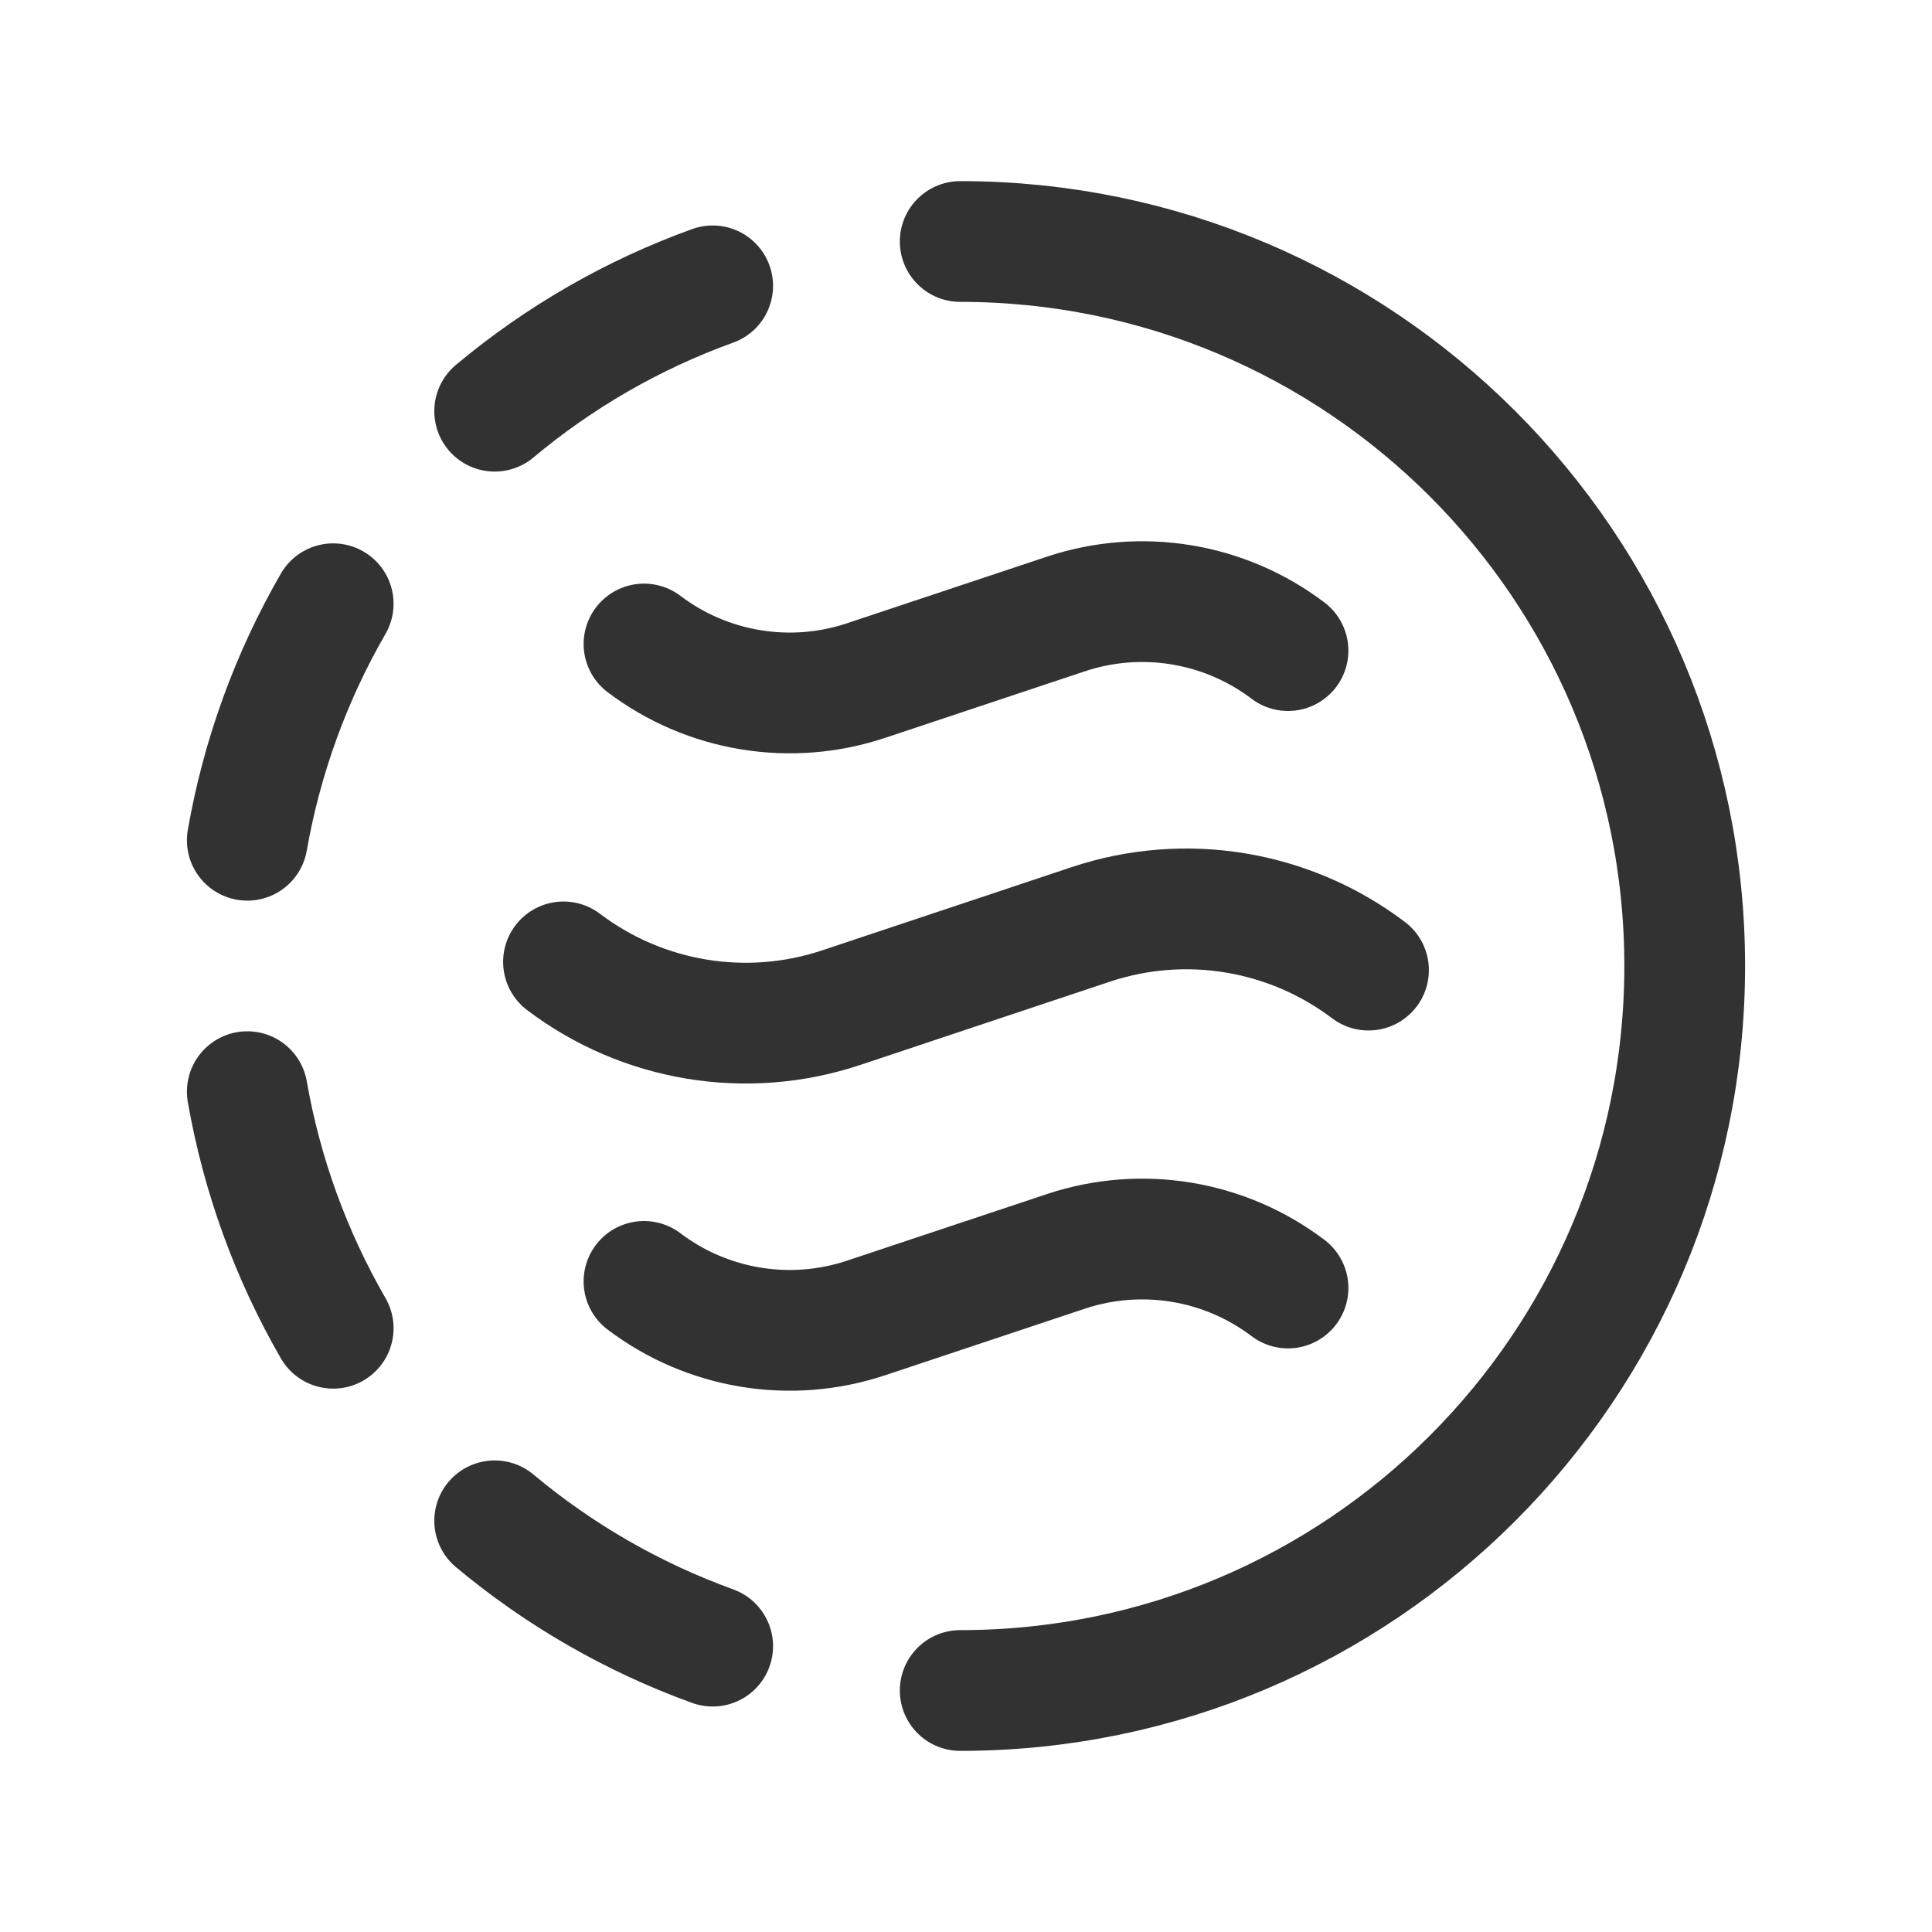 <?xml version="1.0" encoding="UTF-8"?><svg version="1.1" viewBox="0 0 24 24" xmlns="http://www.w3.org/2000/svg" xmlns:xlink="http://www.w3.org/1999/xlink"><g stroke-linecap="round" stroke-width="1.5" stroke="#323232" fill="none" stroke-linejoin="round"><path d="M11.928 3l-3.93403e-07 8.88178e-15c4.971-2.1727e-07 9 4.029 9 9 2.1727e-07 4.971-4.029 9-9 9"></path><path d="M8.853 20.449l8.14809e-07 2.95015e-07c-.987-.357-1.903-.884-2.708-1.557"></path><path d="M6.145 5.108l4.11403e-07-3.4444e-07c.805-.674 1.721-1.201 2.708-1.557"></path><path d="M3.072 10.438l3.52951e-07-2.0203e-06c.181-1.034.542-2.029 1.067-2.938"></path><path d="M3.072 13.561l1.49281e-07 8.55307e-07c.181 1.035.542 2.029 1.067 2.939"></path><path d="M16 8.082l1.93006e-07 1.46195e-07c-.788-.597-1.821-.767-2.759-.455l-2.482.827 -1.78643e-07 5.95362e-08c-.938.313-1.97.143-2.759-.454"></path><path d="M17 12.051l1.94115e-07 1.46972e-07c-.986-.746-2.276-.959-3.449-.568l-3.1 1.034 -1.45963e-07 4.87183e-08c-1.174.392-2.465.179-3.451-.568"></path><path d="M16 16l1.93006e-07 1.46195e-07c-.788-.597-1.821-.767-2.759-.455l-2.482.827 -1.78643e-07 5.95362e-08c-.938.313-1.97.143-2.759-.454"></path></g><path fill="none" d="M24 24h-24v-24h24Z"></path></svg>